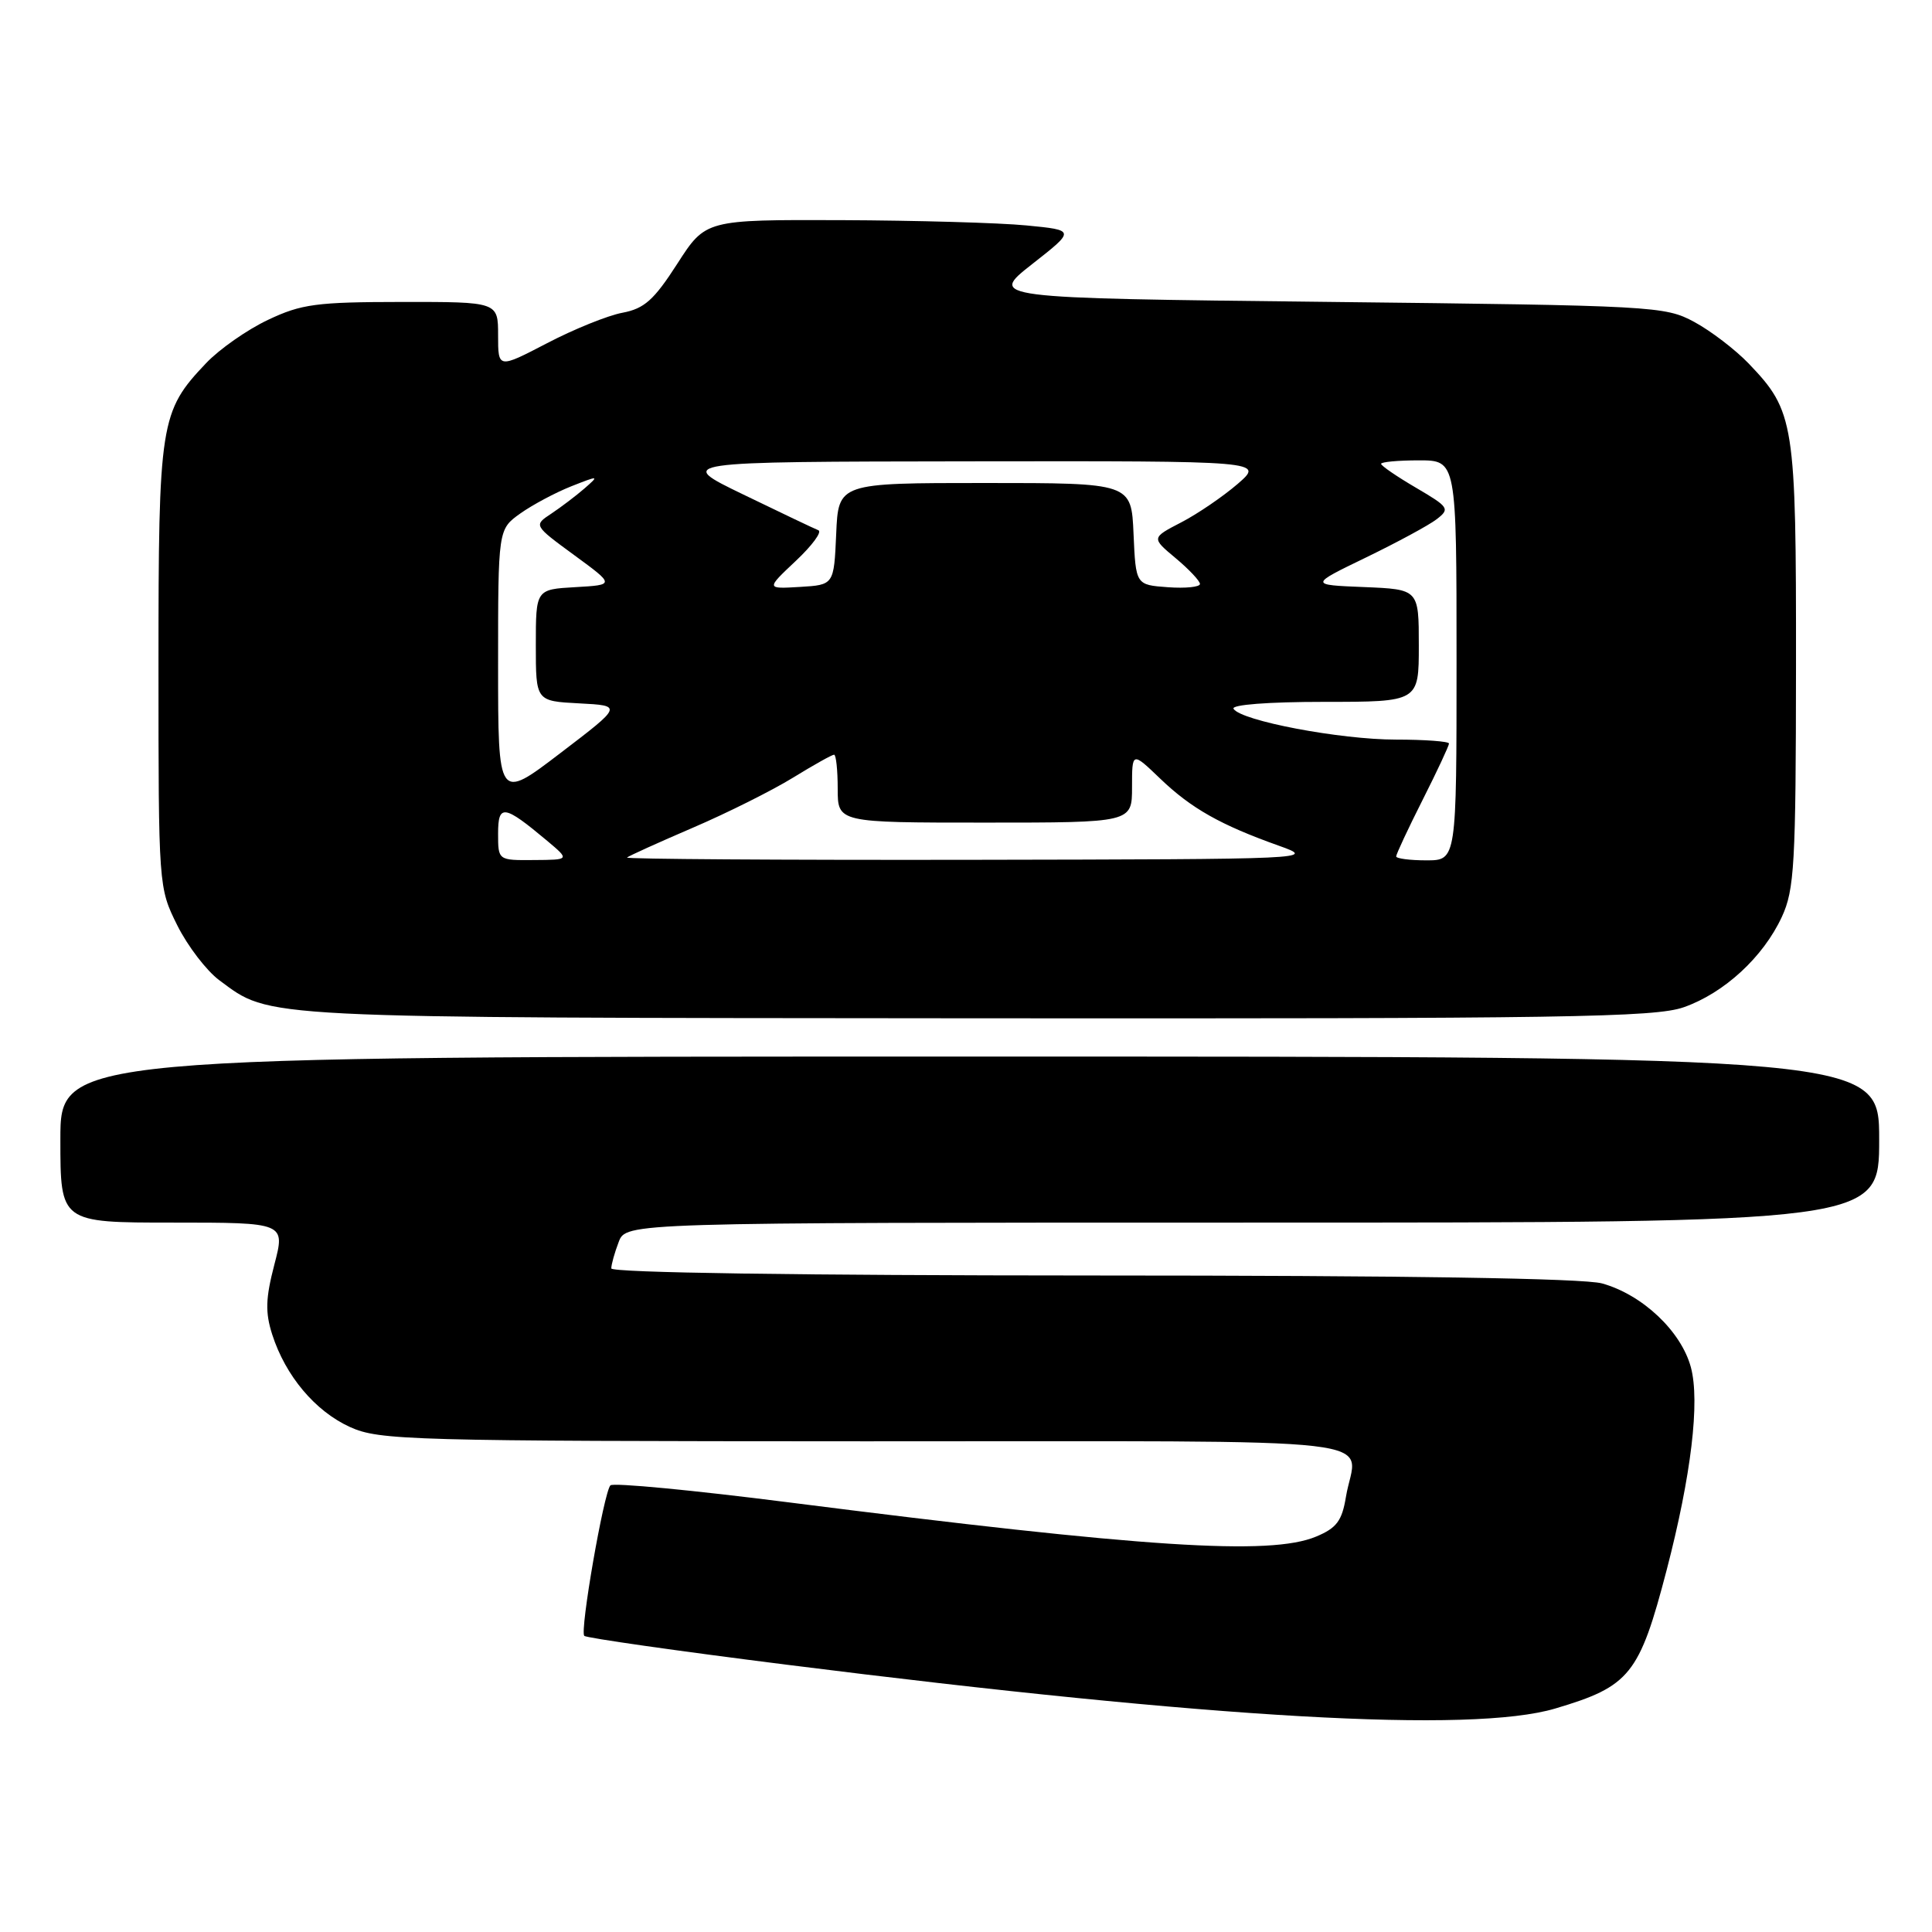 <?xml version="1.0" encoding="UTF-8" standalone="no"?>
<!DOCTYPE svg PUBLIC "-//W3C//DTD SVG 1.1//EN" "http://www.w3.org/Graphics/SVG/1.1/DTD/svg11.dtd" >
<svg xmlns="http://www.w3.org/2000/svg" xmlns:xlink="http://www.w3.org/1999/xlink" version="1.1" viewBox="0 0 256 256">
 <g >
 <path fill="currentColor"
d=" M 206.07 226.39 C 215.98 223.45 217.22 221.91 220.85 208.00 C 224.09 195.54 225.27 185.71 224.05 181.17 C 222.76 176.39 217.63 171.55 212.28 170.06 C 209.82 169.38 186.15 169.01 144.75 169.01 C 105.88 169.00 81.00 168.64 81.00 168.07 C 81.00 167.55 81.44 165.98 81.98 164.57 C 82.95 162.00 82.95 162.00 165.98 162.00 C 249.00 162.00 249.00 162.00 249.00 151.00 C 249.00 140.00 249.00 140.00 128.50 140.00 C 8.00 140.00 8.00 140.00 8.00 151.00 C 8.00 162.00 8.00 162.00 22.91 162.00 C 37.81 162.00 37.81 162.00 36.35 167.58 C 35.19 172.04 35.13 173.89 36.07 176.83 C 37.83 182.31 41.76 186.99 46.38 189.09 C 50.27 190.85 54.16 190.96 114.75 190.98 C 186.75 191.00 179.69 190.18 178.34 198.36 C 177.82 201.53 177.10 202.48 174.38 203.61 C 168.30 206.15 151.73 205.08 104.50 199.07 C 91.85 197.46 81.22 196.44 80.88 196.82 C 80.00 197.79 76.81 216.15 77.42 216.76 C 77.70 217.04 89.76 218.76 104.22 220.58 C 160.98 227.74 194.98 229.68 206.07 226.39 Z  M 223.12 133.46 C 228.48 131.57 233.63 126.82 236.10 121.50 C 237.77 117.89 237.96 114.61 237.98 88.22 C 238.00 55.90 237.78 54.51 231.70 48.16 C 229.94 46.33 226.70 43.85 224.50 42.66 C 220.61 40.56 219.23 40.49 175.76 40.00 C 131.03 39.50 131.03 39.50 136.76 35.00 C 142.50 30.50 142.50 30.50 136.00 29.87 C 132.43 29.52 121.40 29.21 111.50 29.17 C 93.50 29.11 93.50 29.11 89.75 34.94 C 86.65 39.76 85.38 40.89 82.48 41.44 C 80.54 41.80 76.04 43.62 72.48 45.48 C 66.00 48.85 66.00 48.85 66.00 44.43 C 66.00 40.00 66.00 40.00 53.25 40.01 C 41.93 40.02 39.94 40.28 35.50 42.39 C 32.75 43.69 29.06 46.27 27.30 48.13 C 21.21 54.54 21.00 55.91 21.00 88.27 C 21.00 117.54 21.01 117.62 23.49 122.61 C 24.86 125.36 27.37 128.63 29.05 129.88 C 35.97 134.99 33.24 134.85 129.12 134.93 C 207.45 134.99 219.30 134.81 223.12 133.46 Z  M 66.00 110.46 C 66.00 106.50 66.77 106.61 72.50 111.41 C 75.50 113.93 75.50 113.93 70.75 113.96 C 66.00 114.00 66.00 114.00 66.00 110.46 Z  M 83.08 113.63 C 83.31 113.42 87.24 111.64 91.80 109.68 C 96.37 107.72 102.34 104.73 105.07 103.05 C 107.80 101.37 110.25 100.00 110.52 100.00 C 110.78 100.00 111.00 102.03 111.00 104.50 C 111.00 109.00 111.00 109.00 130.50 109.00 C 150.00 109.00 150.00 109.00 150.00 104.30 C 150.00 99.59 150.00 99.59 153.75 103.19 C 157.85 107.12 161.73 109.31 169.45 112.06 C 174.45 113.84 174.03 113.85 128.58 113.93 C 103.33 113.97 82.85 113.83 83.08 113.63 Z  M 185.00 113.48 C 185.00 113.19 186.57 109.82 188.50 106.00 C 190.43 102.18 192.00 98.81 192.00 98.52 C 192.00 98.24 188.83 98.00 184.95 98.00 C 177.57 98.00 164.43 95.51 163.45 93.92 C 163.12 93.38 168.03 93.00 175.44 93.00 C 188.00 93.00 188.00 93.00 188.00 85.54 C 188.00 78.09 188.00 78.09 180.75 77.79 C 173.50 77.50 173.50 77.50 181.00 73.87 C 185.12 71.87 189.35 69.59 190.38 68.79 C 192.15 67.42 191.99 67.19 187.63 64.63 C 185.08 63.14 183.00 61.71 183.00 61.46 C 183.00 61.21 185.25 61.00 188.00 61.00 C 193.00 61.00 193.00 61.00 193.00 87.50 C 193.00 114.00 193.00 114.00 189.00 114.00 C 186.80 114.00 185.00 113.76 185.00 113.48 Z  M 66.00 88.11 C 66.00 70.14 66.00 70.14 68.94 68.04 C 70.56 66.89 73.60 65.27 75.69 64.44 C 79.37 62.99 79.43 62.99 77.45 64.72 C 76.32 65.70 74.34 67.20 73.05 68.06 C 70.70 69.61 70.70 69.61 76.09 73.56 C 81.47 77.50 81.47 77.50 76.24 77.80 C 71.00 78.10 71.00 78.10 71.00 85.50 C 71.00 92.90 71.00 92.90 76.75 93.20 C 82.50 93.50 82.50 93.50 74.25 99.79 C 66.00 106.09 66.00 106.09 66.00 88.11 Z  M 105.44 74.33 C 107.61 72.29 108.96 70.46 108.44 70.26 C 107.92 70.06 103.45 67.93 98.50 65.53 C 89.50 61.18 89.50 61.18 128.50 61.13 C 167.50 61.08 167.50 61.08 164.00 64.12 C 162.07 65.78 158.71 68.08 156.53 69.21 C 152.56 71.27 152.56 71.27 155.78 73.96 C 157.55 75.44 159.00 76.98 159.00 77.38 C 159.00 77.78 157.09 77.98 154.75 77.81 C 150.50 77.50 150.50 77.50 150.20 70.75 C 149.91 64.00 149.91 64.00 130.50 64.00 C 111.09 64.00 111.09 64.00 110.80 70.75 C 110.50 77.50 110.50 77.50 106.00 77.77 C 101.50 78.04 101.50 78.04 105.44 74.33 Z "/>
</g>
</svg>